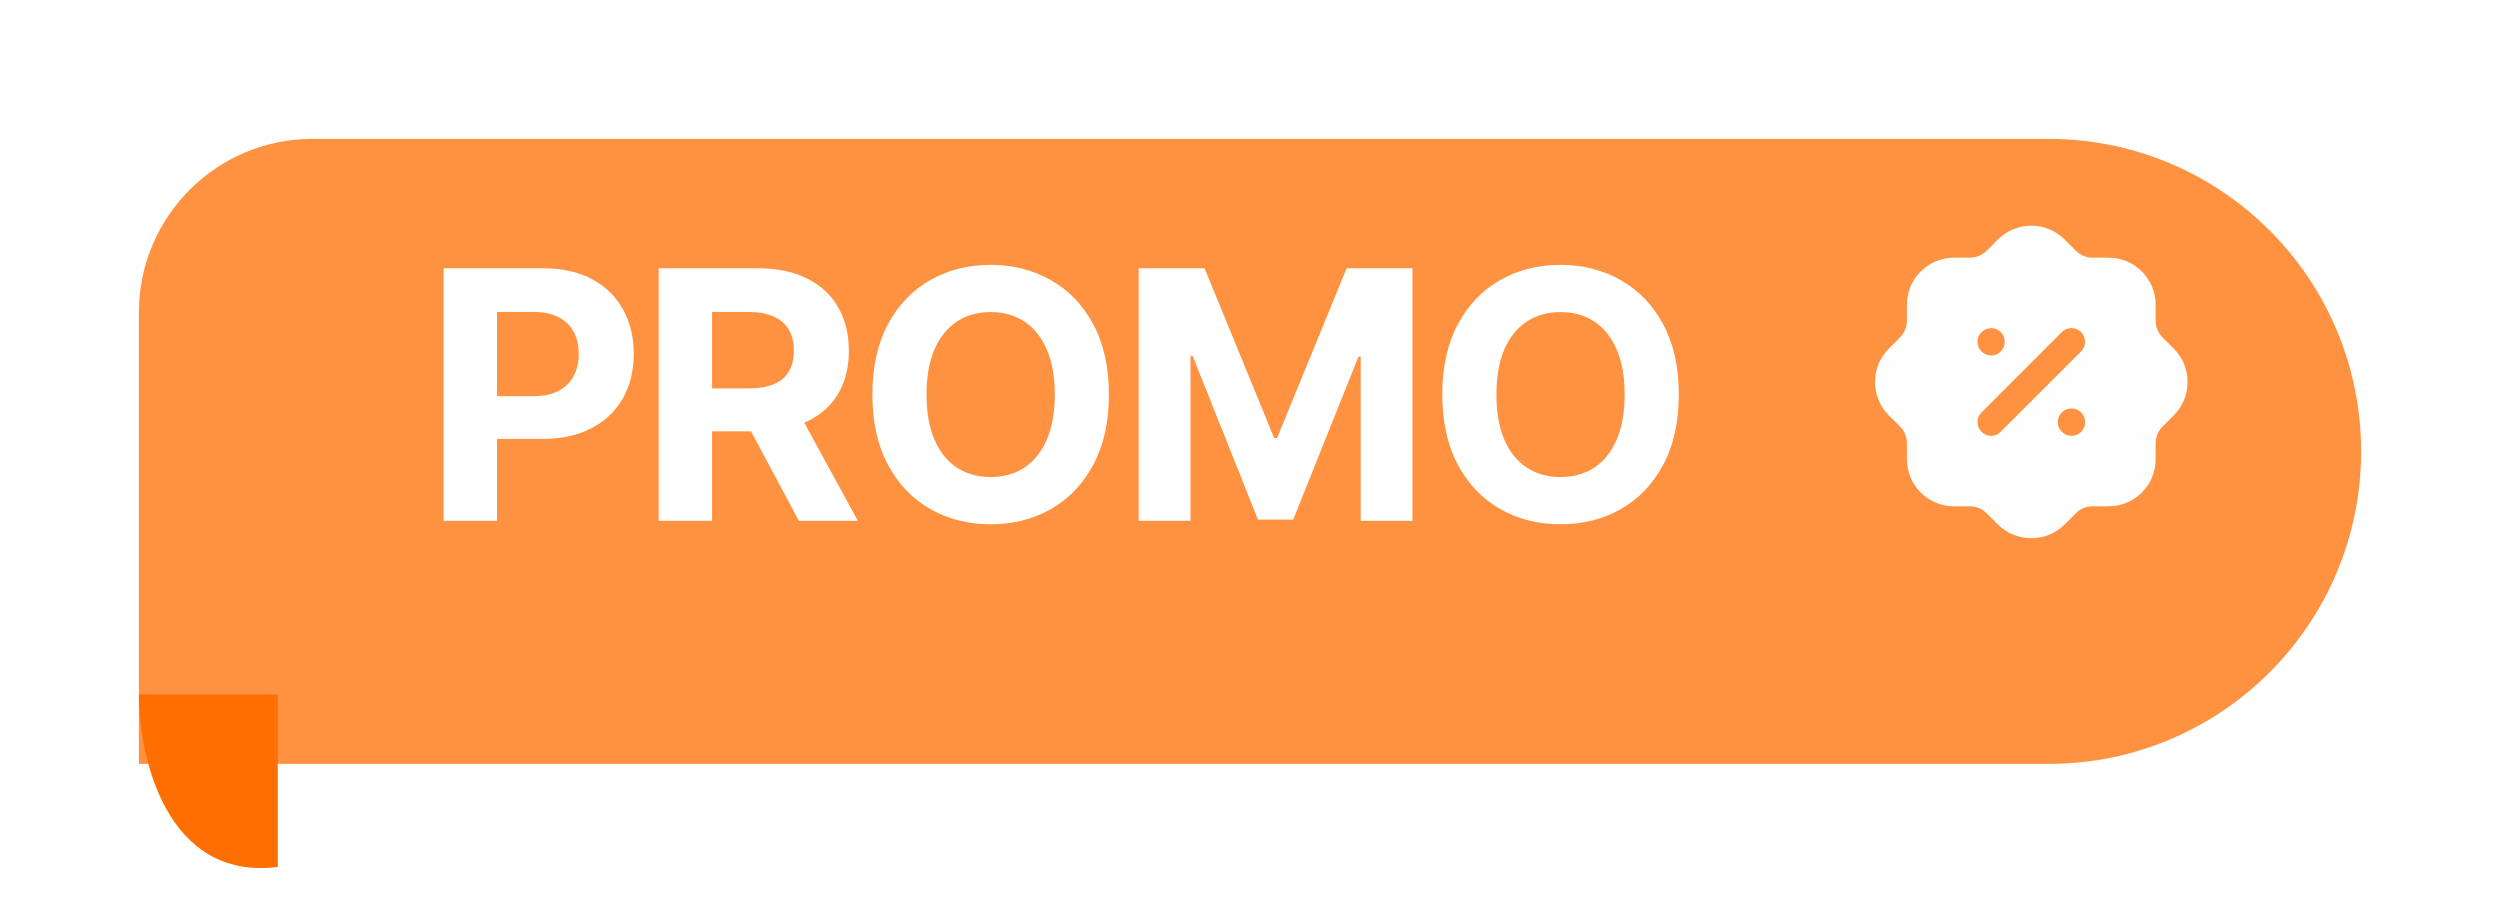<svg width="72" height="26" viewBox="0 0 72 26" fill="none" xmlns="http://www.w3.org/2000/svg">
<g filter="url(#filter0_d_1389_394)">
<path d="M4 7C4 4.239 6.239 2 9 2H59C63.971 2 68 6.029 68 11C68 15.971 63.971 20 59 20H4V7Z" fill="#FF9240"/>
</g>
<path d="M8 24.969C4.8 25.367 4 21.822 4 20H8V24.969Z" fill="#FF6E00"/>
<path d="M12.776 15V7.727H15.645C16.197 7.727 16.667 7.833 17.055 8.043C17.444 8.252 17.739 8.542 17.943 8.913C18.149 9.283 18.252 9.709 18.252 10.192C18.252 10.675 18.148 11.101 17.939 11.47C17.731 11.839 17.429 12.127 17.034 12.333C16.641 12.539 16.165 12.642 15.606 12.642H13.777V11.41H15.358C15.654 11.41 15.898 11.359 16.089 11.257C16.283 11.153 16.428 11.01 16.523 10.827C16.62 10.643 16.668 10.431 16.668 10.192C16.668 9.95 16.62 9.74 16.523 9.56C16.428 9.377 16.283 9.237 16.089 9.137C15.895 9.035 15.649 8.984 15.351 8.984H14.314V15H12.776ZM18.971 15V7.727H21.84C22.389 7.727 22.858 7.826 23.246 8.022C23.637 8.216 23.934 8.492 24.138 8.849C24.344 9.205 24.447 9.622 24.447 10.103C24.447 10.586 24.342 11.001 24.134 11.349C23.926 11.695 23.624 11.96 23.229 12.145C22.835 12.329 22.36 12.422 21.801 12.422H19.88V11.186H21.552C21.846 11.186 22.09 11.146 22.284 11.065C22.478 10.985 22.622 10.864 22.717 10.703C22.814 10.542 22.863 10.342 22.863 10.103C22.863 9.862 22.814 9.658 22.717 9.492C22.622 9.326 22.477 9.201 22.28 9.116C22.086 9.028 21.841 8.984 21.545 8.984H20.508V15H18.971ZM22.898 11.69L24.706 15H23.008L21.24 11.69H22.898ZM31.936 11.364C31.936 12.157 31.786 12.831 31.485 13.388C31.187 13.944 30.78 14.369 30.264 14.663C29.75 14.954 29.172 15.099 28.531 15.099C27.885 15.099 27.305 14.953 26.791 14.659C26.277 14.366 25.871 13.941 25.573 13.384C25.274 12.828 25.125 12.154 25.125 11.364C25.125 10.57 25.274 9.896 25.573 9.339C25.871 8.783 26.277 8.359 26.791 8.068C27.305 7.775 27.885 7.628 28.531 7.628C29.172 7.628 29.75 7.775 30.264 8.068C30.78 8.359 31.187 8.783 31.485 9.339C31.786 9.896 31.936 10.57 31.936 11.364ZM30.378 11.364C30.378 10.85 30.3 10.417 30.147 10.064C29.995 9.711 29.781 9.444 29.504 9.261C29.227 9.079 28.903 8.988 28.531 8.988C28.159 8.988 27.835 9.079 27.558 9.261C27.281 9.444 27.066 9.711 26.912 10.064C26.76 10.417 26.684 10.85 26.684 11.364C26.684 11.877 26.76 12.311 26.912 12.663C27.066 13.016 27.281 13.284 27.558 13.466C27.835 13.648 28.159 13.739 28.531 13.739C28.903 13.739 29.227 13.648 29.504 13.466C29.781 13.284 29.995 13.016 30.147 12.663C30.3 12.311 30.378 11.877 30.378 11.364ZM32.795 7.727H34.692L36.695 12.614H36.78L38.783 7.727H40.679V15H39.188V10.266H39.127L37.245 14.964H36.229L34.347 10.249H34.287V15H32.795V7.727ZM48.349 11.364C48.349 12.157 48.199 12.831 47.898 13.388C47.6 13.944 47.193 14.369 46.676 14.663C46.163 14.954 45.585 15.099 44.944 15.099C44.297 15.099 43.717 14.953 43.203 14.659C42.69 14.366 42.284 13.941 41.986 13.384C41.687 12.828 41.538 12.154 41.538 11.364C41.538 10.57 41.687 9.896 41.986 9.339C42.284 8.783 42.69 8.359 43.203 8.068C43.717 7.775 44.297 7.628 44.944 7.628C45.585 7.628 46.163 7.775 46.676 8.068C47.193 8.359 47.6 8.783 47.898 9.339C48.199 9.896 48.349 10.57 48.349 11.364ZM46.79 11.364C46.79 10.85 46.713 10.417 46.559 10.064C46.408 9.711 46.194 9.444 45.917 9.261C45.64 9.079 45.315 8.988 44.944 8.988C44.572 8.988 44.248 9.079 43.971 9.261C43.694 9.444 43.478 9.711 43.324 10.064C43.173 10.417 43.097 10.85 43.097 11.364C43.097 11.877 43.173 12.311 43.324 12.663C43.478 13.016 43.694 13.284 43.971 13.466C44.248 13.648 44.572 13.739 44.944 13.739C45.315 13.739 45.64 13.648 45.917 13.466C46.194 13.284 46.408 13.016 46.559 12.663C46.713 12.311 46.79 11.877 46.79 11.364Z" fill="white"/>
<path d="M57.539 6.899C58.066 6.368 58.926 6.368 59.457 6.894L59.786 7.223C59.912 7.349 60.083 7.421 60.263 7.421H60.727C61.474 7.421 62.082 8.028 62.082 8.775V9.239C62.082 9.419 62.154 9.59 62.28 9.716L62.604 10.04C62.86 10.292 63 10.634 63 10.995C63.004 11.354 62.865 11.697 62.613 11.953L62.28 12.286C62.154 12.412 62.082 12.583 62.082 12.764V13.227C62.082 13.974 61.474 14.582 60.727 14.582H60.263C60.083 14.582 59.912 14.654 59.786 14.78L59.462 15.104C59.196 15.37 58.849 15.5 58.503 15.5C58.156 15.5 57.809 15.37 57.544 15.109L57.215 14.78C57.089 14.654 56.918 14.582 56.738 14.582H56.275C55.527 14.582 54.919 13.974 54.919 13.227V12.764C54.919 12.583 54.847 12.412 54.721 12.282L54.397 11.962C53.871 11.436 53.866 10.576 54.393 10.045L54.721 9.716C54.847 9.59 54.919 9.419 54.919 9.235V8.775C54.919 8.028 55.527 7.421 56.275 7.421H56.738C56.918 7.421 57.089 7.349 57.215 7.223L57.539 6.899ZM59.66 11.764C59.439 11.764 59.264 11.94 59.264 12.156C59.264 12.376 59.439 12.552 59.66 12.552C59.876 12.552 60.051 12.376 60.051 12.156C60.051 11.94 59.876 11.764 59.66 11.764ZM59.934 9.563C59.781 9.411 59.534 9.411 59.381 9.563L57.067 11.877C56.914 12.03 56.914 12.282 57.067 12.435C57.139 12.511 57.238 12.552 57.341 12.552C57.449 12.552 57.548 12.511 57.62 12.435L59.934 10.122C60.087 9.969 60.087 9.716 59.934 9.563ZM57.346 9.451C57.13 9.451 56.95 9.626 56.95 9.842C56.95 10.063 57.13 10.238 57.346 10.238C57.562 10.238 57.737 10.063 57.737 9.842C57.737 9.626 57.562 9.451 57.346 9.451Z" fill="#FEFEFE"/>
<defs>
<filter id="filter0_d_1389_394" x="0" y="0" width="72" height="26" filterUnits="userSpaceOnUse" color-interpolation-filters="sRGB">
<feFlood flood-opacity="0" result="BackgroundImageFix"/>
<feColorMatrix in="SourceAlpha" type="matrix" values="0 0 0 0 0 0 0 0 0 0 0 0 0 0 0 0 0 0 127 0" result="hardAlpha"/>
<feOffset dy="2"/>
<feGaussianBlur stdDeviation="2"/>
<feComposite in2="hardAlpha" operator="out"/>
<feColorMatrix type="matrix" values="0 0 0 0 0 0 0 0 0 0 0 0 0 0 0 0 0 0 0.25 0"/>
<feBlend mode="normal" in2="BackgroundImageFix" result="effect1_dropShadow_1389_394"/>
<feBlend mode="normal" in="SourceGraphic" in2="effect1_dropShadow_1389_394" result="shape"/>
</filter>
</defs>
</svg>

